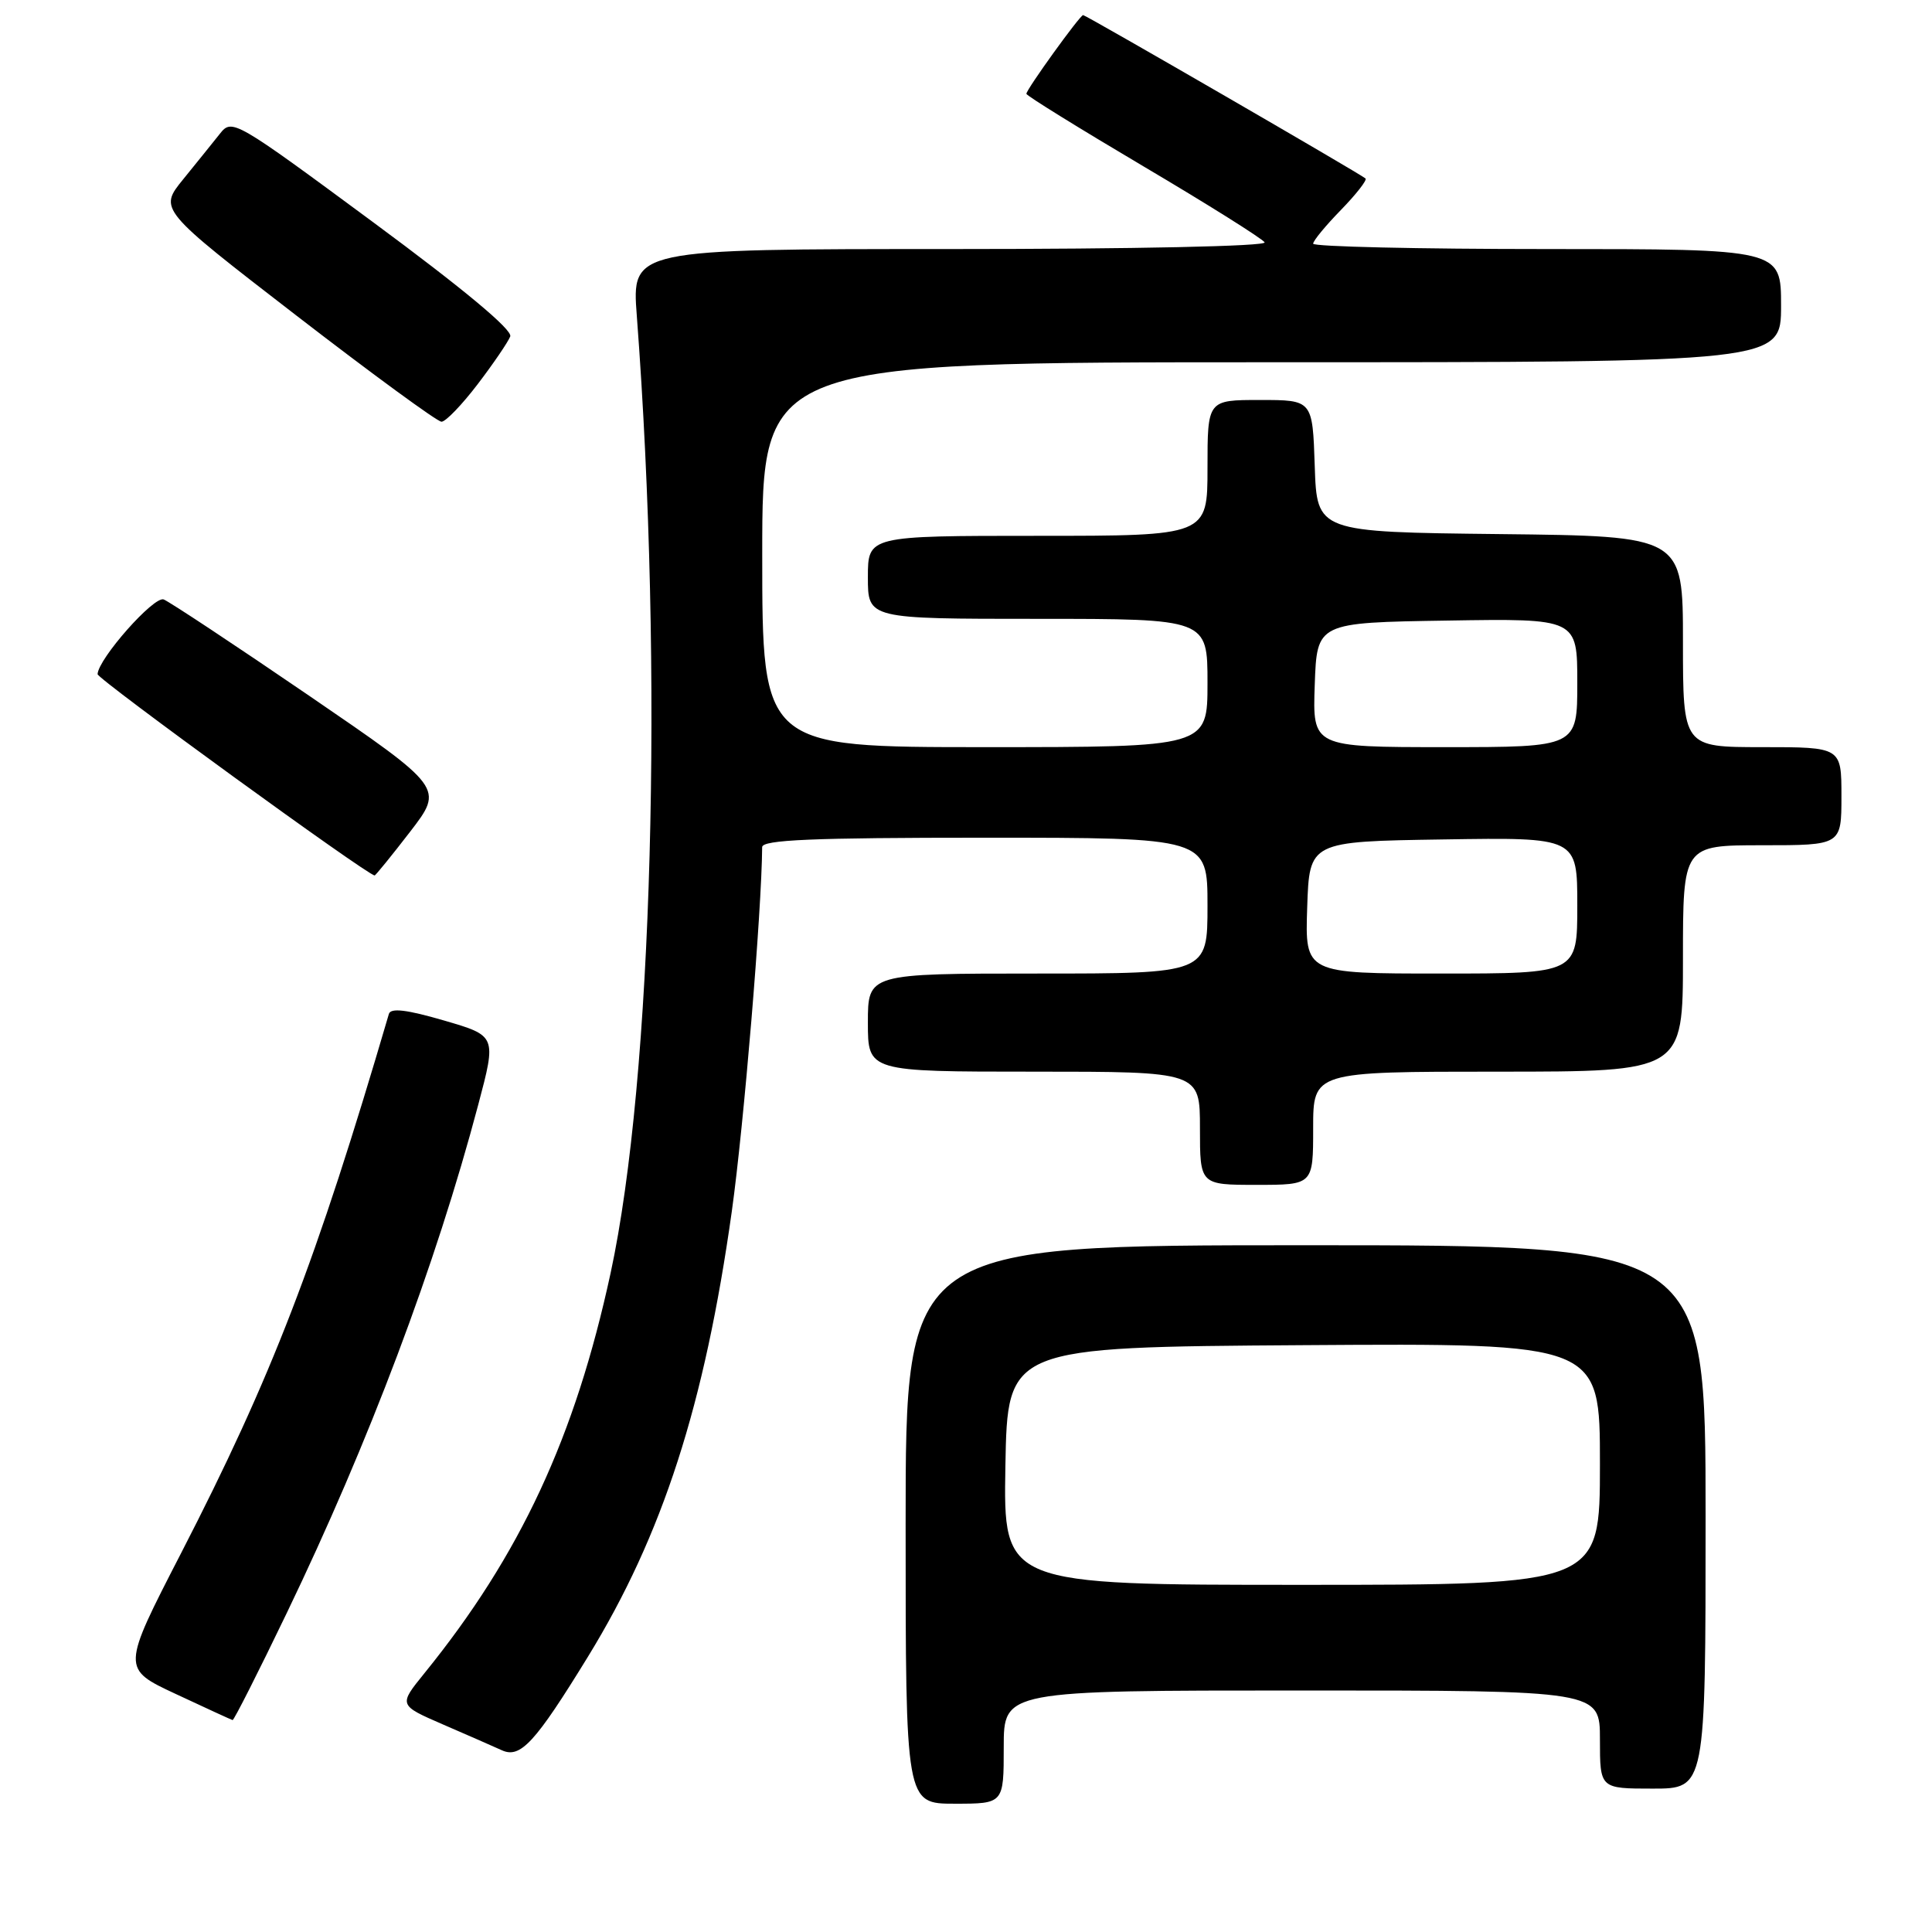 <?xml version="1.0" encoding="UTF-8" standalone="no"?>
<!DOCTYPE svg PUBLIC "-//W3C//DTD SVG 1.1//EN" "http://www.w3.org/Graphics/SVG/1.1/DTD/svg11.dtd" >
<svg xmlns="http://www.w3.org/2000/svg" xmlns:xlink="http://www.w3.org/1999/xlink" version="1.1" viewBox="0 0 256 256">
 <g >
 <path fill="currentColor"
d=" M 133.00 231.50 C 133.00 224.00 133.00 224.00 172.50 224.00 C 212.00 224.00 212.00 224.00 212.00 230.50 C 212.00 237.00 212.00 237.00 219.00 237.00 C 226.00 237.00 226.00 237.00 226.00 201.00 C 226.00 165.00 226.00 165.00 173.00 165.00 C 120.00 165.00 120.00 165.00 120.00 202.00 C 120.00 239.00 120.00 239.00 126.50 239.00 C 133.00 239.00 133.00 239.00 133.00 231.50 Z  M 77.92 219.50 C 87.81 203.37 93.36 186.19 96.97 160.50 C 98.56 149.15 100.93 120.73 100.99 112.25 C 101.00 111.28 107.57 111.00 130.50 111.00 C 160.00 111.00 160.00 111.00 160.00 120.00 C 160.00 129.00 160.00 129.00 137.50 129.00 C 115.00 129.00 115.00 129.00 115.00 135.50 C 115.00 142.00 115.00 142.00 137.00 142.00 C 159.00 142.00 159.00 142.00 159.00 149.50 C 159.00 157.00 159.00 157.00 166.50 157.00 C 174.00 157.00 174.00 157.00 174.00 149.50 C 174.00 142.00 174.00 142.00 198.50 142.00 C 223.00 142.00 223.00 142.00 223.00 127.00 C 223.00 112.00 223.00 112.00 233.50 112.00 C 244.00 112.00 244.00 112.00 244.00 105.50 C 244.00 99.00 244.00 99.00 233.50 99.00 C 223.00 99.00 223.00 99.00 223.00 85.02 C 223.00 71.04 223.00 71.04 198.75 70.77 C 174.50 70.50 174.50 70.50 174.21 61.75 C 173.92 53.00 173.92 53.00 166.96 53.00 C 160.00 53.00 160.00 53.00 160.00 62.00 C 160.00 71.00 160.00 71.00 137.50 71.00 C 115.00 71.00 115.00 71.00 115.00 76.50 C 115.00 82.00 115.00 82.00 137.50 82.00 C 160.00 82.00 160.00 82.00 160.00 90.50 C 160.00 99.00 160.00 99.00 130.50 99.00 C 101.00 99.00 101.00 99.00 101.00 73.50 C 101.00 48.00 101.00 48.00 168.50 48.00 C 236.00 48.00 236.00 48.00 236.00 40.50 C 236.00 33.00 236.00 33.00 205.00 33.00 C 187.95 33.00 174.00 32.68 174.00 32.29 C 174.00 31.90 175.66 29.89 177.69 27.81 C 179.71 25.73 181.17 23.86 180.94 23.65 C 180.26 23.04 143.89 2.00 143.52 2.00 C 143.10 2.00 136.00 11.85 136.00 12.43 C 136.00 12.67 142.98 16.99 151.51 22.04 C 160.04 27.08 167.26 31.62 167.57 32.11 C 167.89 32.63 150.41 33.00 125.92 33.00 C 83.71 33.00 83.71 33.00 84.38 41.84 C 87.95 89.15 86.48 142.89 80.91 168.68 C 76.21 190.42 68.94 206.05 56.23 221.72 C 52.81 225.94 52.81 225.94 58.65 228.48 C 61.87 229.87 65.40 231.42 66.50 231.92 C 68.96 233.04 70.91 230.92 77.92 219.50 Z  M 37.99 213.75 C 48.90 191.10 57.73 167.66 63.37 146.38 C 65.79 137.25 65.79 137.25 58.83 135.22 C 53.89 133.78 51.77 133.53 51.53 134.35 C 41.87 167.26 36.03 182.42 23.99 205.81 C 16.11 221.11 16.11 221.11 23.31 224.47 C 27.26 226.32 30.64 227.87 30.82 227.92 C 30.99 227.96 34.22 221.59 37.99 213.75 Z  M 54.35 110.20 C 58.81 104.40 58.81 104.40 40.95 92.18 C 31.12 85.46 22.45 79.73 21.69 79.43 C 20.40 78.94 13.03 87.27 12.93 89.33 C 12.90 89.98 48.71 116.00 49.64 116.00 C 49.77 116.00 51.89 113.39 54.35 110.20 Z  M 63.30 50.90 C 65.39 48.16 67.32 45.32 67.61 44.58 C 67.94 43.72 61.43 38.30 49.45 29.45 C 31.08 15.88 30.74 15.69 29.14 17.72 C 28.24 18.85 26.05 21.57 24.27 23.76 C 21.04 27.74 21.04 27.74 39.27 41.81 C 49.30 49.55 57.95 55.88 58.50 55.88 C 59.05 55.89 61.21 53.64 63.30 50.90 Z  M 133.22 194.25 C 133.50 178.50 133.50 178.50 172.75 178.24 C 212.00 177.98 212.00 177.98 212.00 193.99 C 212.00 210.00 212.00 210.00 172.47 210.00 C 132.95 210.00 132.95 210.00 133.22 194.25 Z  M 173.21 120.25 C 173.50 111.50 173.50 111.50 191.25 111.23 C 209.00 110.95 209.00 110.95 209.00 119.98 C 209.00 129.00 209.00 129.00 190.96 129.00 C 172.92 129.00 172.92 129.00 173.21 120.25 Z  M 174.21 90.75 C 174.50 82.50 174.50 82.50 191.75 82.23 C 209.00 81.95 209.00 81.95 209.00 90.48 C 209.00 99.00 209.00 99.00 191.46 99.00 C 173.92 99.00 173.92 99.00 174.21 90.75 Z "/>
</g>
</svg>